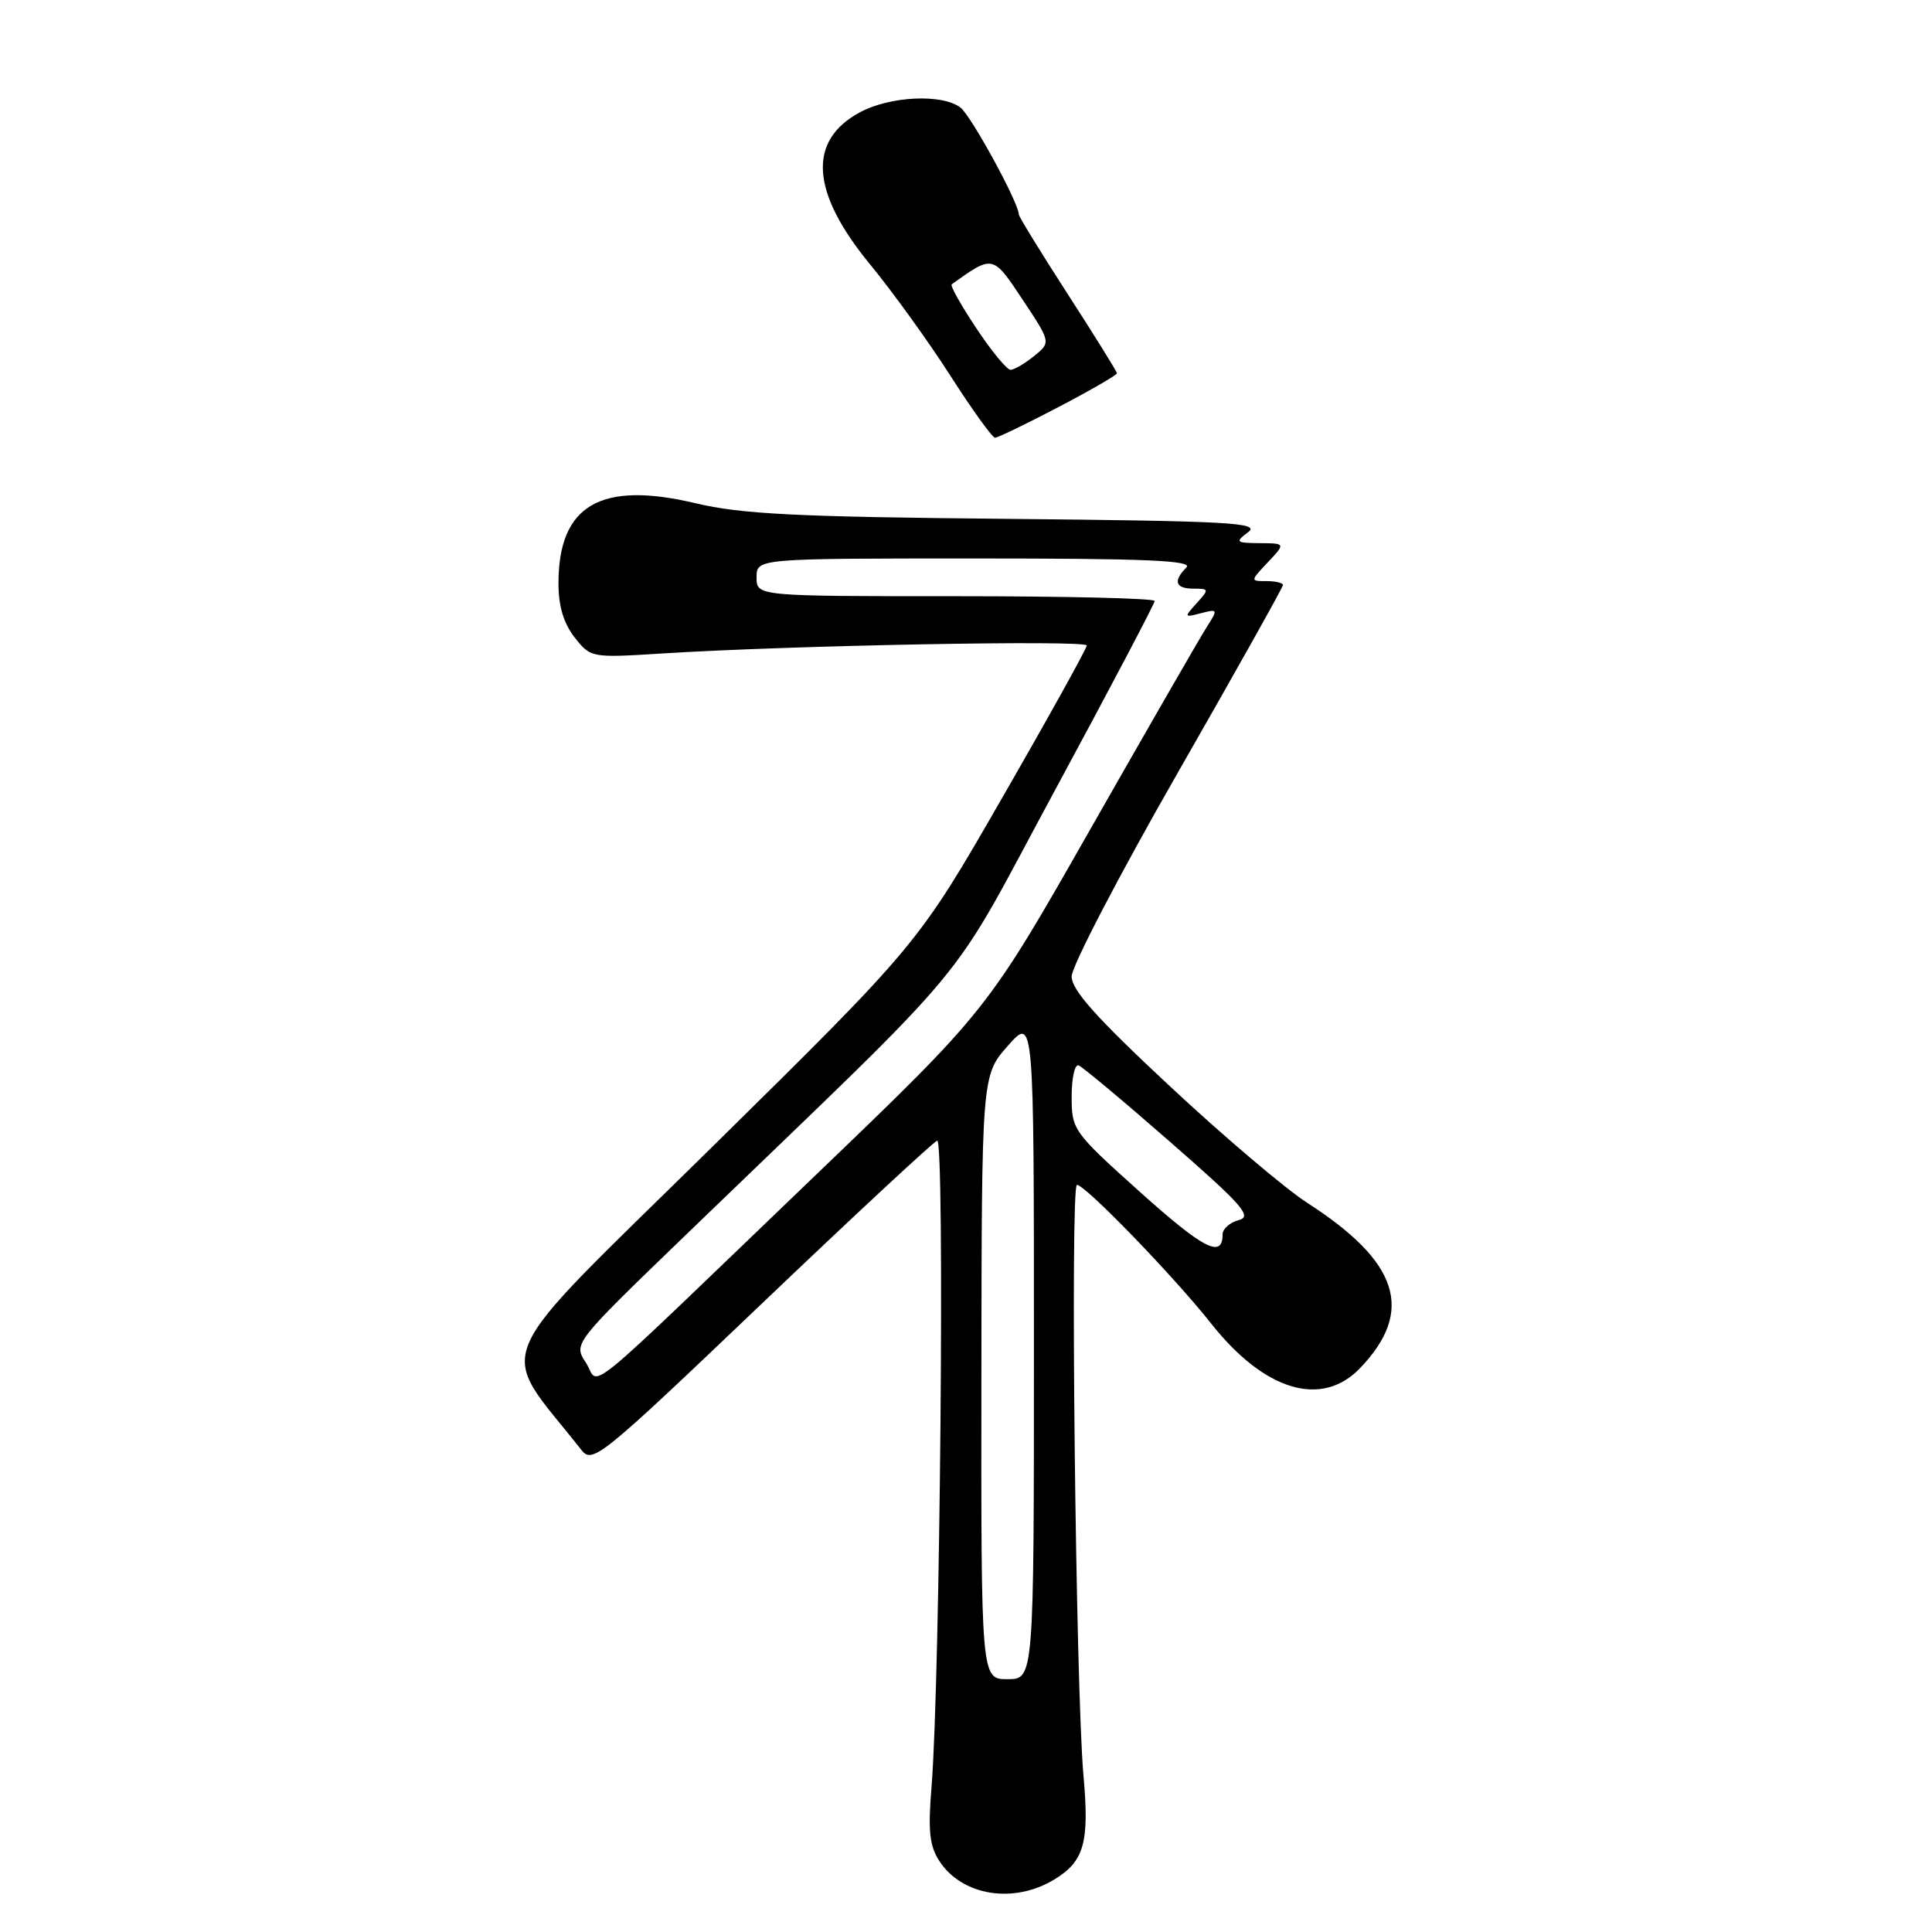 <?xml version="1.0" encoding="UTF-8" standalone="no"?>
<!DOCTYPE svg PUBLIC "-//W3C//DTD SVG 1.1//EN" "http://www.w3.org/Graphics/SVG/1.1/DTD/svg11.dtd" >
<svg xmlns="http://www.w3.org/2000/svg" xmlns:xlink="http://www.w3.org/1999/xlink" version="1.1" viewBox="0 0 256 256">
 <g >
 <path fill="currentColor"
d=" M 139.72 249.03 C 143.66 246.63 144.36 244.15 143.57 235.33 C 142.53 223.78 141.79 157.00 142.70 157.00 C 143.81 157.00 155.51 169.09 160.47 175.36 C 167.57 184.34 175.15 186.60 180.25 181.25 C 187.46 173.69 185.37 167.20 173.21 159.38 C 170.30 157.50 162.08 150.53 154.96 143.88 C 145.24 134.82 142.00 131.19 142.00 129.38 C 142.00 128.04 148.30 115.95 156.00 102.50 C 163.70 89.05 170.00 77.81 170.00 77.52 C 170.00 77.24 169.02 77.00 167.83 77.00 C 165.65 77.00 165.65 77.00 168.00 74.50 C 170.35 72.00 170.35 72.00 166.92 71.97 C 163.74 71.94 163.63 71.84 165.39 70.51 C 167.04 69.26 163.03 69.04 133.39 68.75 C 105.48 68.49 98.21 68.12 92.20 66.69 C 79.56 63.68 74.00 66.93 74.00 77.32 C 74.00 80.32 74.69 82.60 76.14 84.46 C 78.28 87.17 78.32 87.18 87.89 86.58 C 104.68 85.52 144.00 84.78 144.00 85.53 C 144.00 85.92 138.97 94.99 132.82 105.67 C 121.65 125.10 121.65 125.10 94.24 152.10 C 64.07 181.81 65.79 177.81 77.04 192.13 C 78.51 194.00 79.55 193.15 100.89 172.79 C 113.16 161.08 123.65 151.34 124.18 151.14 C 125.21 150.76 124.57 222.86 123.43 236.80 C 122.95 242.61 123.17 244.60 124.47 246.60 C 127.50 251.23 134.34 252.31 139.72 249.03 Z  M 140.25 53.94 C 144.51 51.71 148.00 49.69 148.00 49.46 C 148.00 49.24 145.07 44.53 141.50 39.00 C 137.93 33.47 135.00 28.71 135.00 28.42 C 135.00 26.90 128.68 15.32 127.26 14.25 C 124.84 12.41 117.98 12.73 113.98 14.86 C 106.96 18.62 107.41 25.47 115.32 35.07 C 118.23 38.61 123.00 45.21 125.91 49.75 C 128.81 54.29 131.49 58.00 131.85 58.00 C 132.21 58.00 135.99 56.17 140.25 53.94 Z  M 130.04 182.50 C 130.08 142.50 130.08 142.50 133.54 138.58 C 137.00 134.67 137.00 134.67 137.00 178.58 C 137.00 222.50 137.00 222.50 133.50 222.50 C 130.00 222.50 130.00 222.50 130.04 182.50 Z  M 77.63 180.56 C 75.97 178.02 75.97 178.02 90.73 163.77 C 130.47 125.43 125.08 131.92 139.86 104.58 C 147.09 91.20 153.00 79.98 153.00 79.63 C 153.00 79.28 141.13 79.00 126.62 79.00 C 100.25 79.00 100.25 79.00 100.25 76.50 C 100.25 74.00 100.25 74.00 129.32 74.00 C 151.94 74.00 158.13 74.27 157.20 75.20 C 155.40 77.00 155.75 78.00 158.15 78.00 C 160.22 78.00 160.24 78.08 158.56 79.93 C 156.88 81.79 156.90 81.84 159.14 81.25 C 161.38 80.67 161.41 80.73 159.91 83.07 C 159.05 84.41 152.16 96.38 144.58 109.69 C 130.82 133.88 130.82 133.88 108.16 155.63 C 75.84 186.65 79.61 183.58 77.63 180.56 Z  M 151.05 157.94 C 142.20 149.99 142.00 149.71 142.00 145.32 C 142.00 142.85 142.41 140.98 142.92 141.17 C 143.42 141.35 148.88 145.91 155.05 151.31 C 164.67 159.71 165.97 161.20 164.14 161.67 C 162.96 161.98 162.00 162.83 162.00 163.56 C 162.00 166.80 159.50 165.52 151.05 157.94 Z  M 129.36 43.48 C 127.34 40.45 125.88 37.84 126.10 37.68 C 131.60 33.74 131.53 33.73 135.52 39.73 C 139.26 45.37 139.26 45.37 137.02 47.18 C 135.79 48.18 134.38 49.00 133.90 49.00 C 133.42 49.00 131.37 46.52 129.36 43.48 Z "/>
</g>
</svg>
